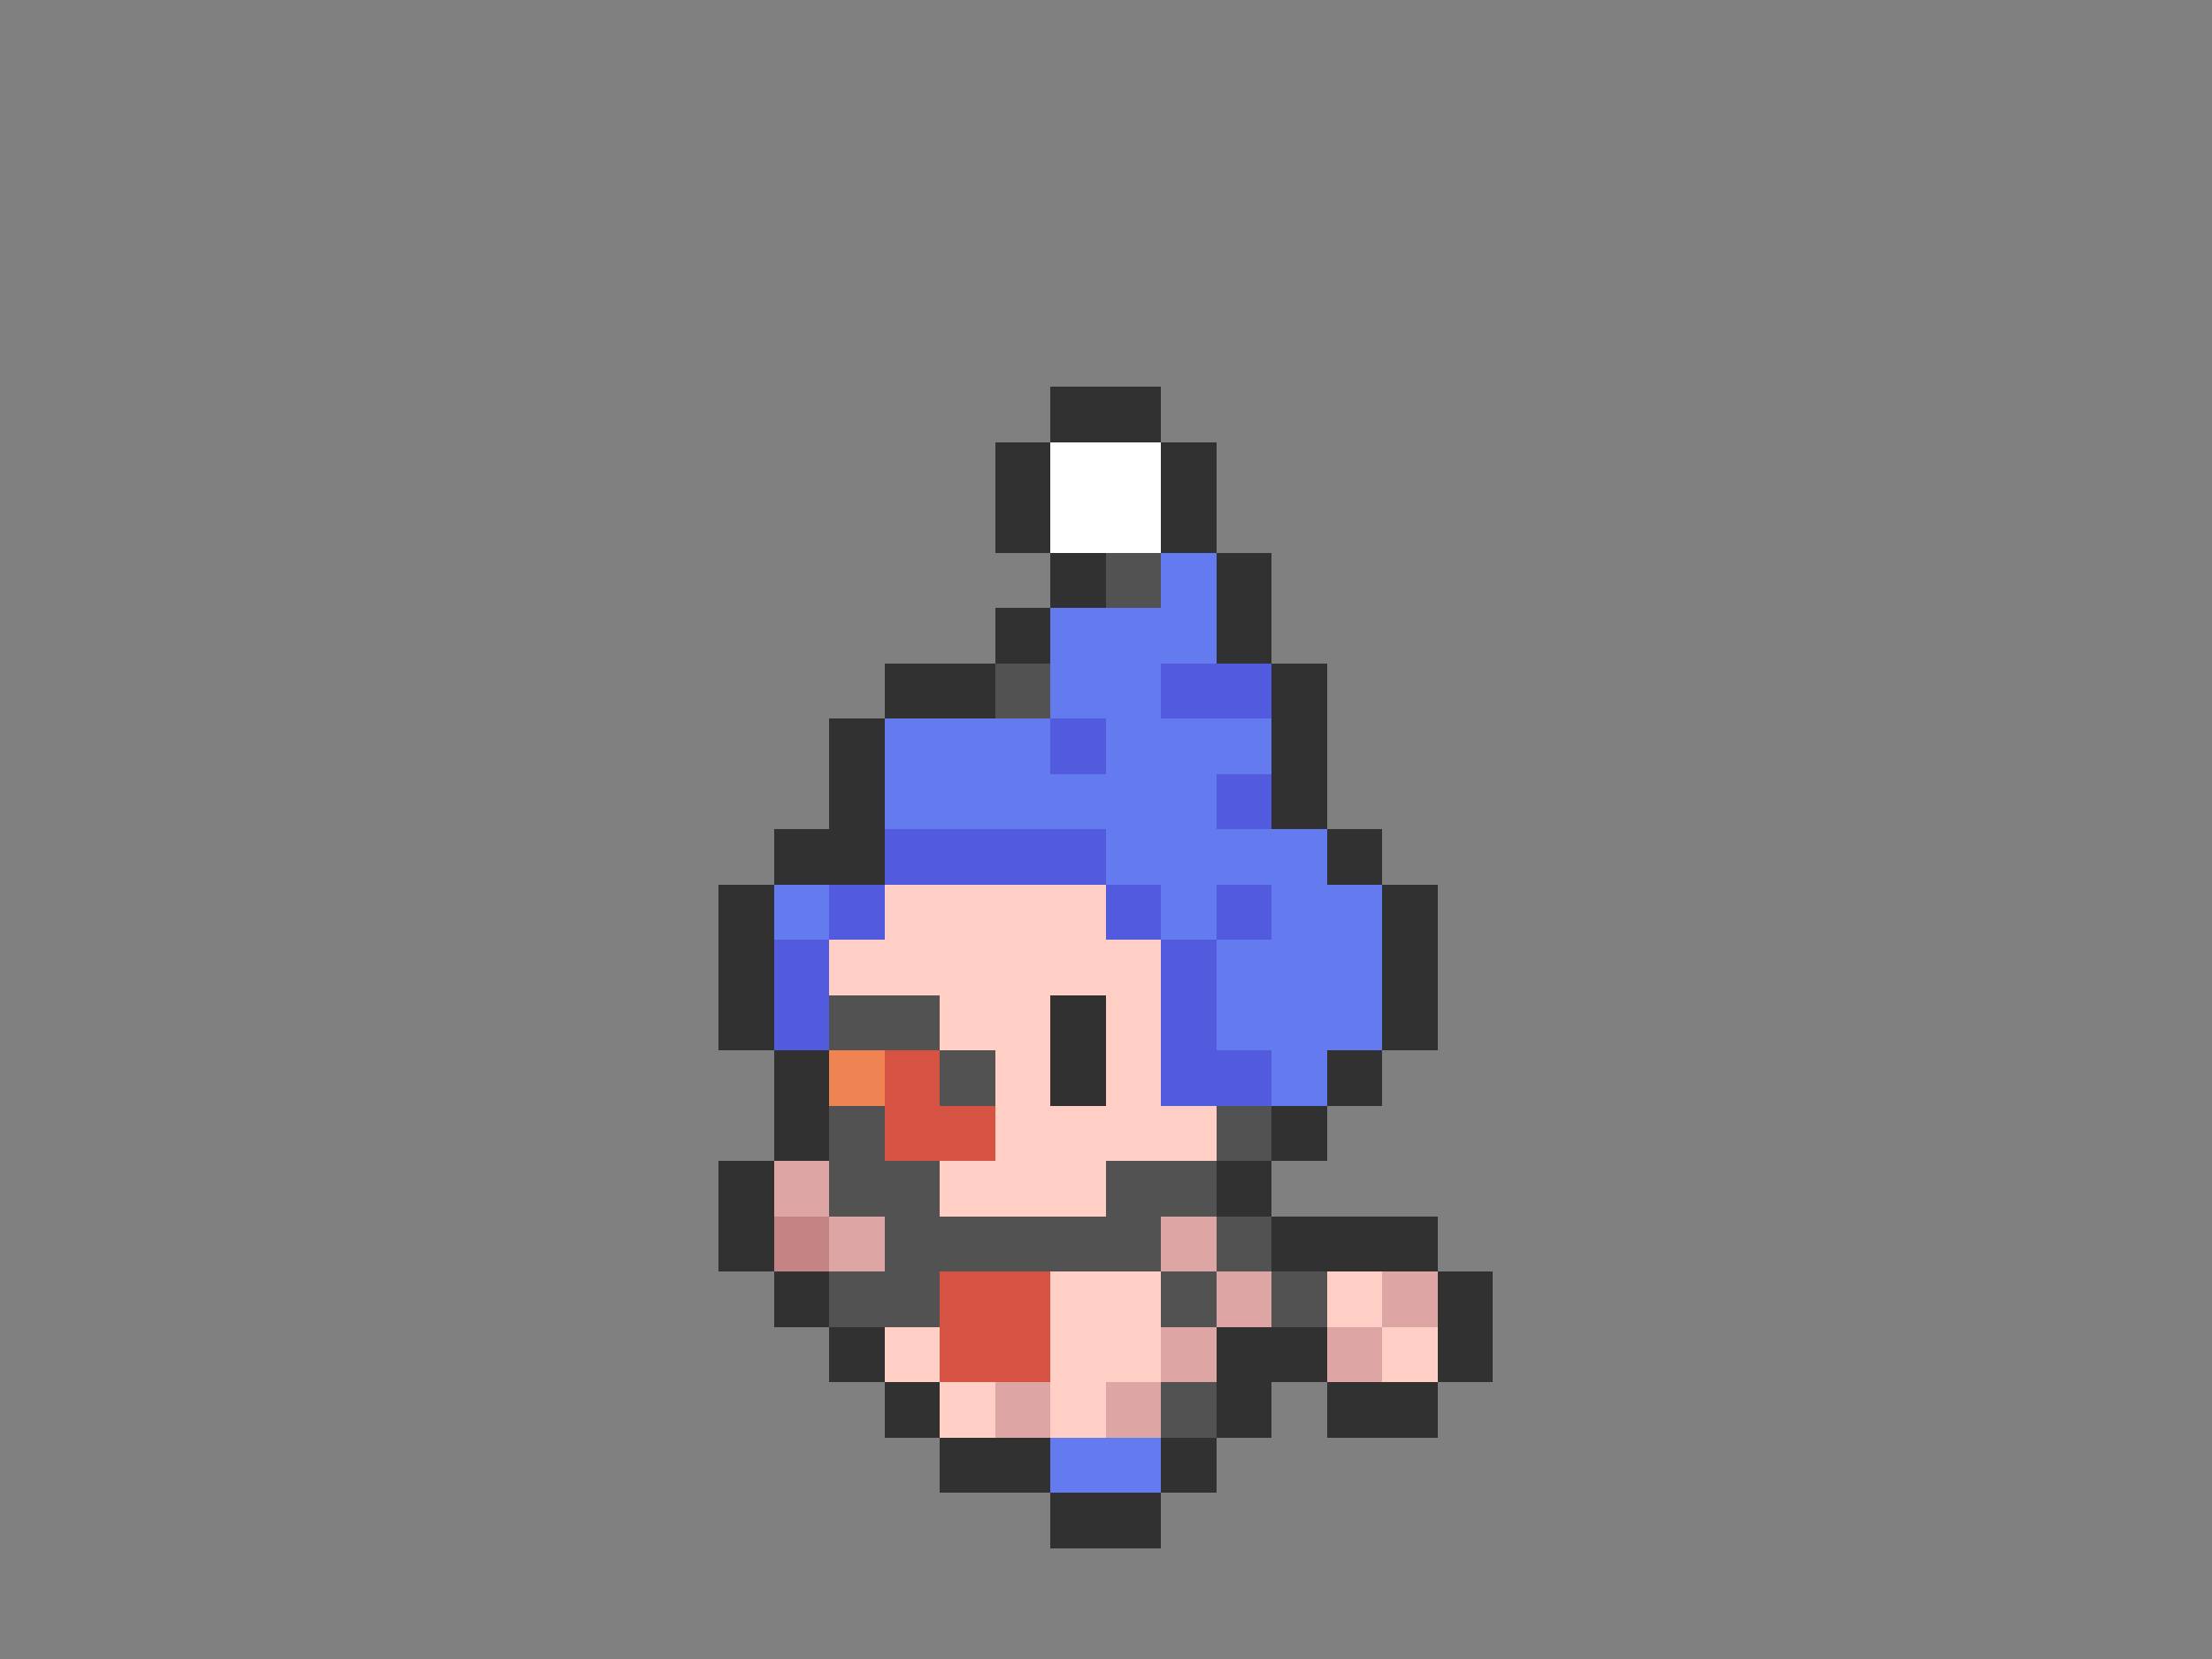 <svg xmlns="http://www.w3.org/2000/svg" viewBox="0 -0.5 40 30" shape-rendering="crispEdges">
<rect x="0" y="-0.5" width="40" height="30" fill="#808080" stroke="none"/>
<path stroke="#313131" d="M19 7h2M18 8h1M21 8h1M18 9h1M21 9h1M19 10h1M22 10h1M18 11h1M22 11h1M16 12h2M23 12h1M15 13h1M23 13h1M15 14h1M23 14h1M14 15h2M24 15h1M13 16h1M25 16h1M13 17h1M25 17h1M13 18h1M19 18h1M25 18h1M14 19h1M19 19h1M24 19h1M14 20h1M23 20h1M13 21h1M22 21h1M13 22h1M23 22h3M14 23h1M26 23h1M15 24h1M22 24h2M26 24h1M16 25h1M22 25h1M24 25h2M17 26h2M21 26h1M19 27h2" />
<path stroke="#ffffff" d="M19 8h2M19 9h2" />
<path stroke="#525252" d="M20 10h1M18 12h1M15 18h2M17 19h1M15 20h1M22 20h1M15 21h2M20 21h2M16 22h5M22 22h1M15 23h2M21 23h1M23 23h1M21 25h1" />
<path stroke="#637bef" d="M21 10h1M19 11h3M19 12h2M16 13h3M20 13h3M16 14h6M20 15h4M14 16h1M21 16h1M23 16h2M22 17h3M22 18h3M23 19h1M19 26h2" />
<path stroke="#525ade" d="M21 12h2M19 13h1M22 14h1M16 15h4M15 16h1M20 16h1M22 16h1M14 17h1M21 17h1M14 18h1M21 18h1M21 19h2" />
<path stroke="#ffcec5" d="M16 16h4M15 17h6M17 18h2M20 18h1M18 19h1M20 19h1M18 20h4M17 21h3M19 23h2M24 23h1M16 24h1M19 24h2M25 24h1M17 25h1M19 25h1" />
<path stroke="#ef8452" d="M15 19h1" />
<path stroke="#d65242" d="M16 19h1M16 20h2M17 23h2M17 24h2" />
<path stroke="#dea5a5" d="M14 21h1M15 22h1M21 22h1M22 23h1M25 23h1M21 24h1M24 24h1M18 25h1M20 25h1" />
<path stroke="#c58484" d="M14 22h1" />
</svg>